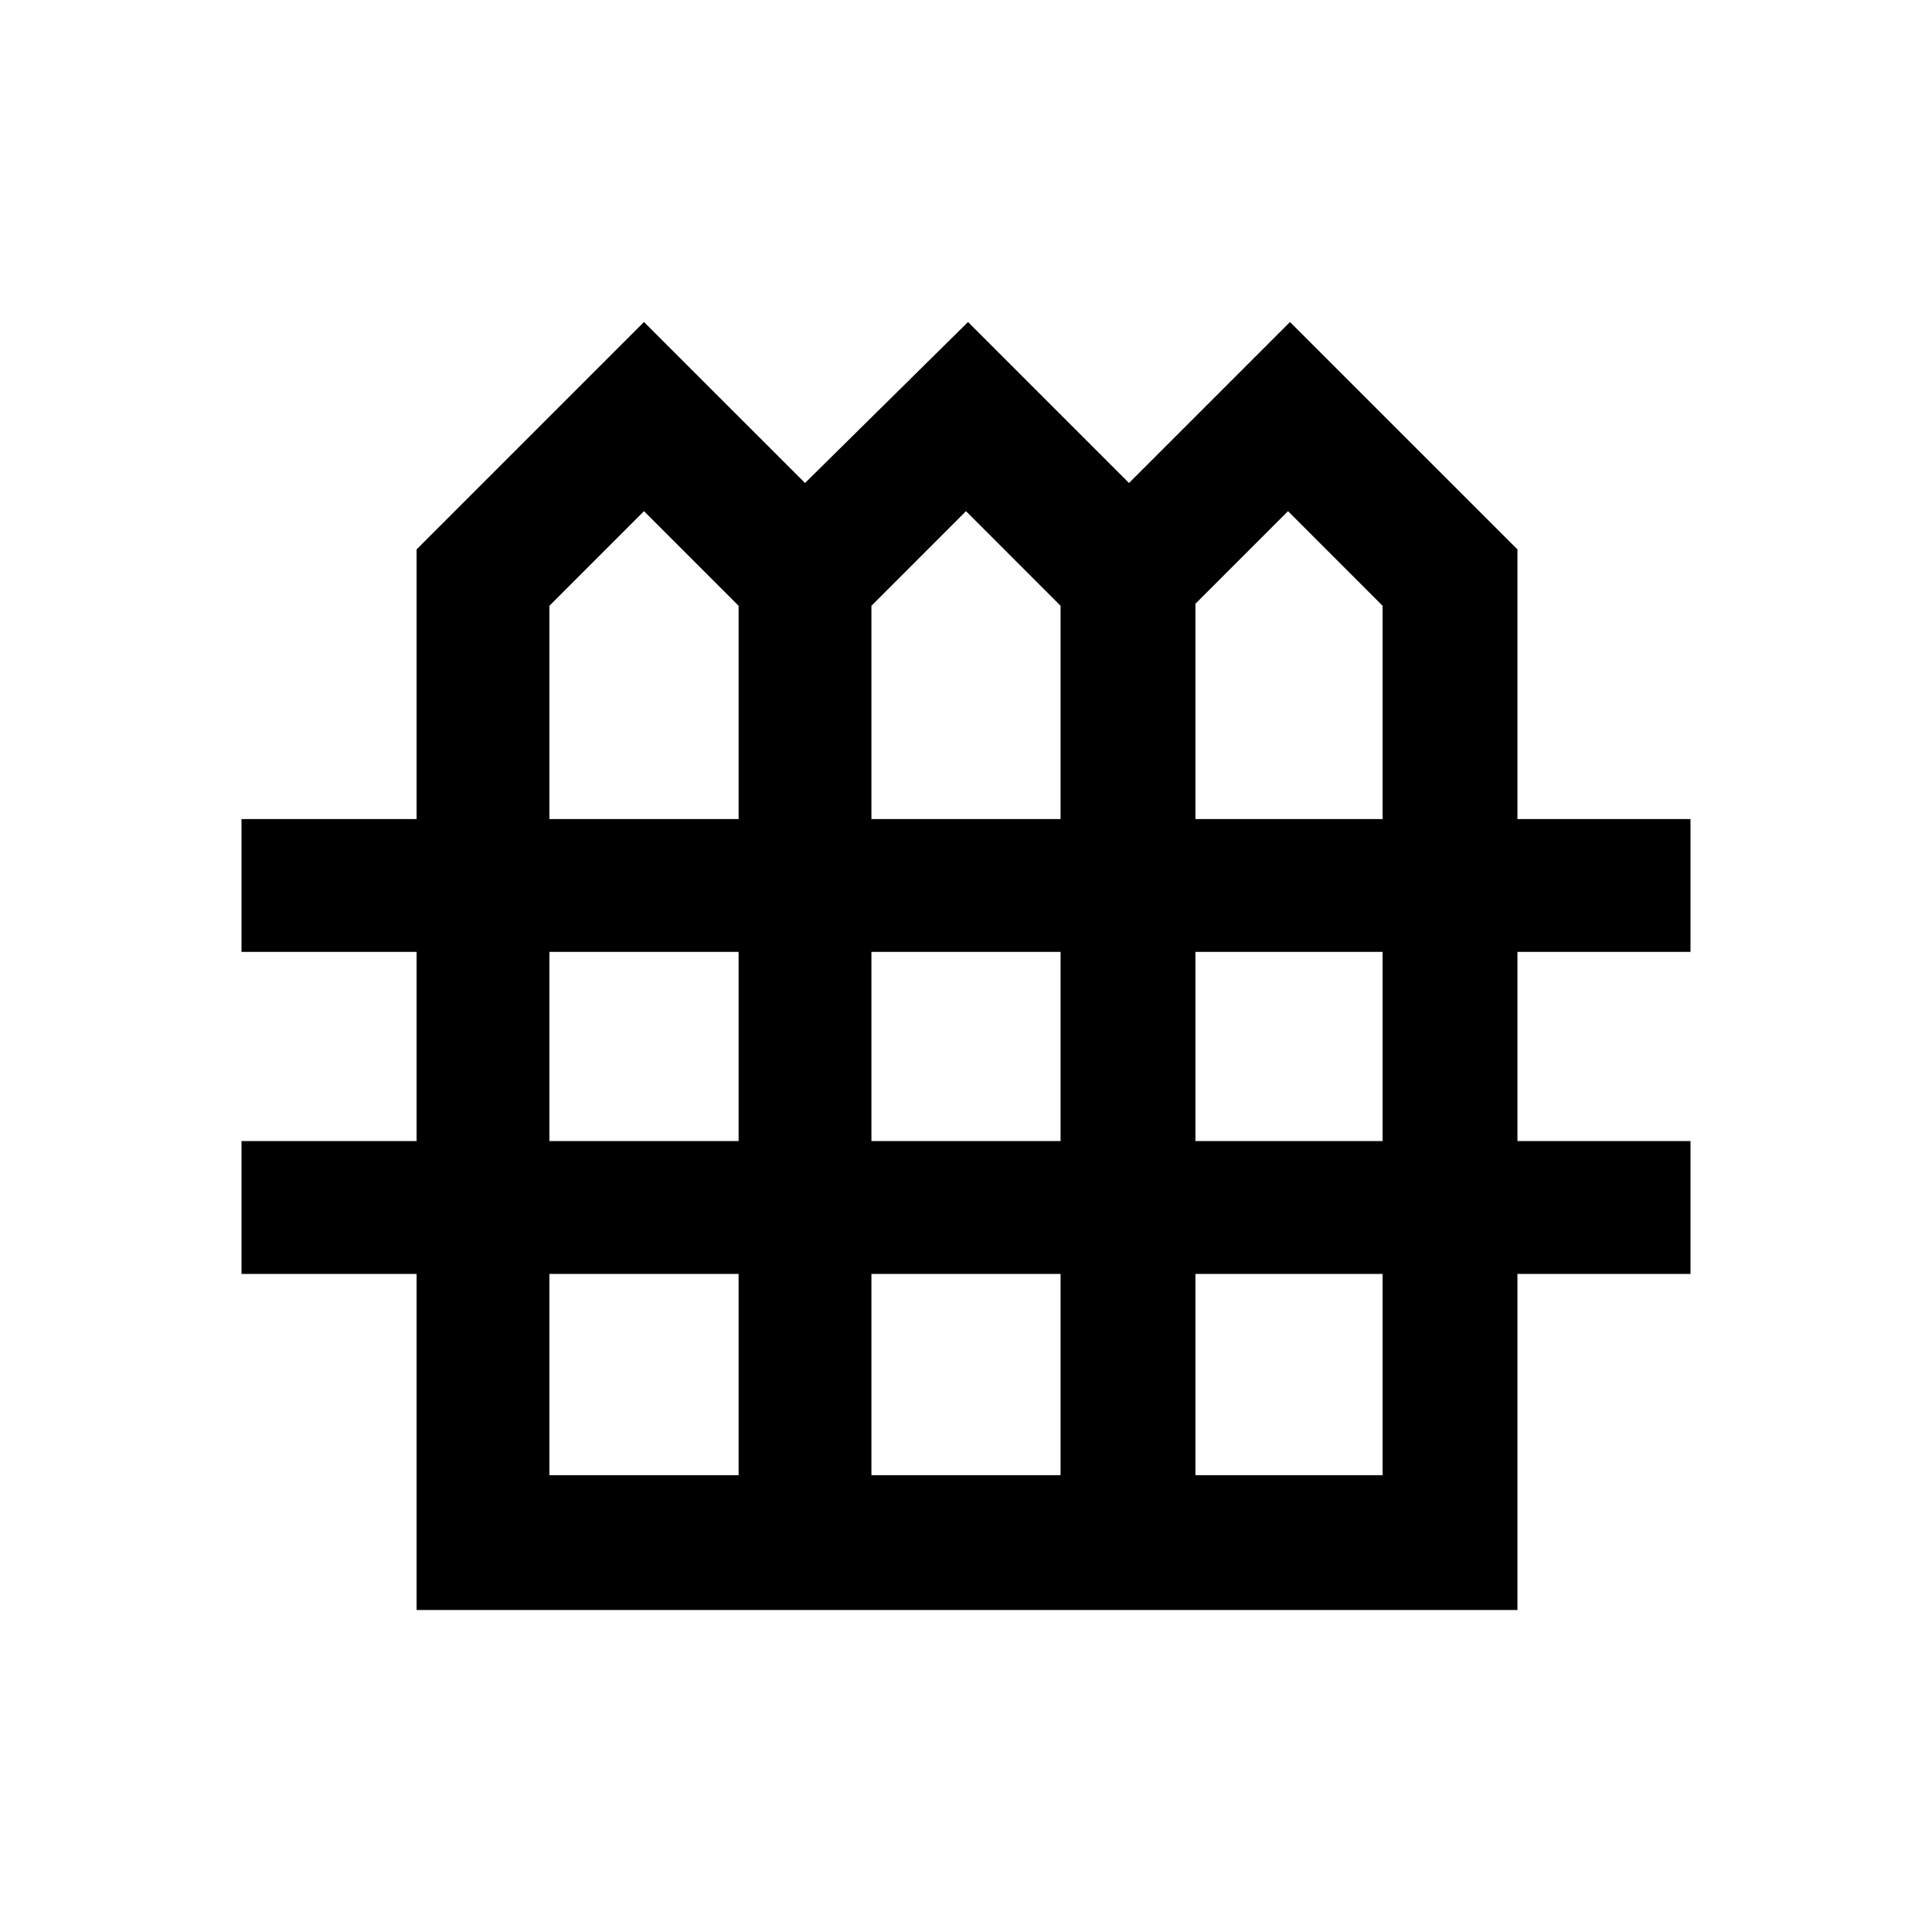 <svg xmlns="http://www.w3.org/2000/svg" height="40" width="40"><path d="M8.625 33.333v-6.958H5v-2.75h3.625v-3.917H5v-2.75h3.625v-5.583l4.708-4.708L16.667 10l3.375-3.333L23.375 10l3.333-3.333 4.709 4.708v5.583H35v2.75h-3.583v3.917H35v2.75h-3.583v6.958Zm2.75-16.375h3.917v-4.416l-1.959-1.959-1.958 1.959Zm6.667 0h3.916v-4.416L20 10.583l-1.958 1.959Zm6.708 0h3.875v-4.416l-1.958-1.959L24.75 12.5Zm-13.375 6.667h3.917v-3.917h-3.917Zm6.667 0h3.916v-3.917h-3.916Zm6.708 0h3.875v-3.917H24.75Zm-13.375 6.917h3.917v-4.167h-3.917Zm6.667 0h3.916v-4.167h-3.916Zm6.708 0h3.875v-4.167H24.75Z"/></svg>